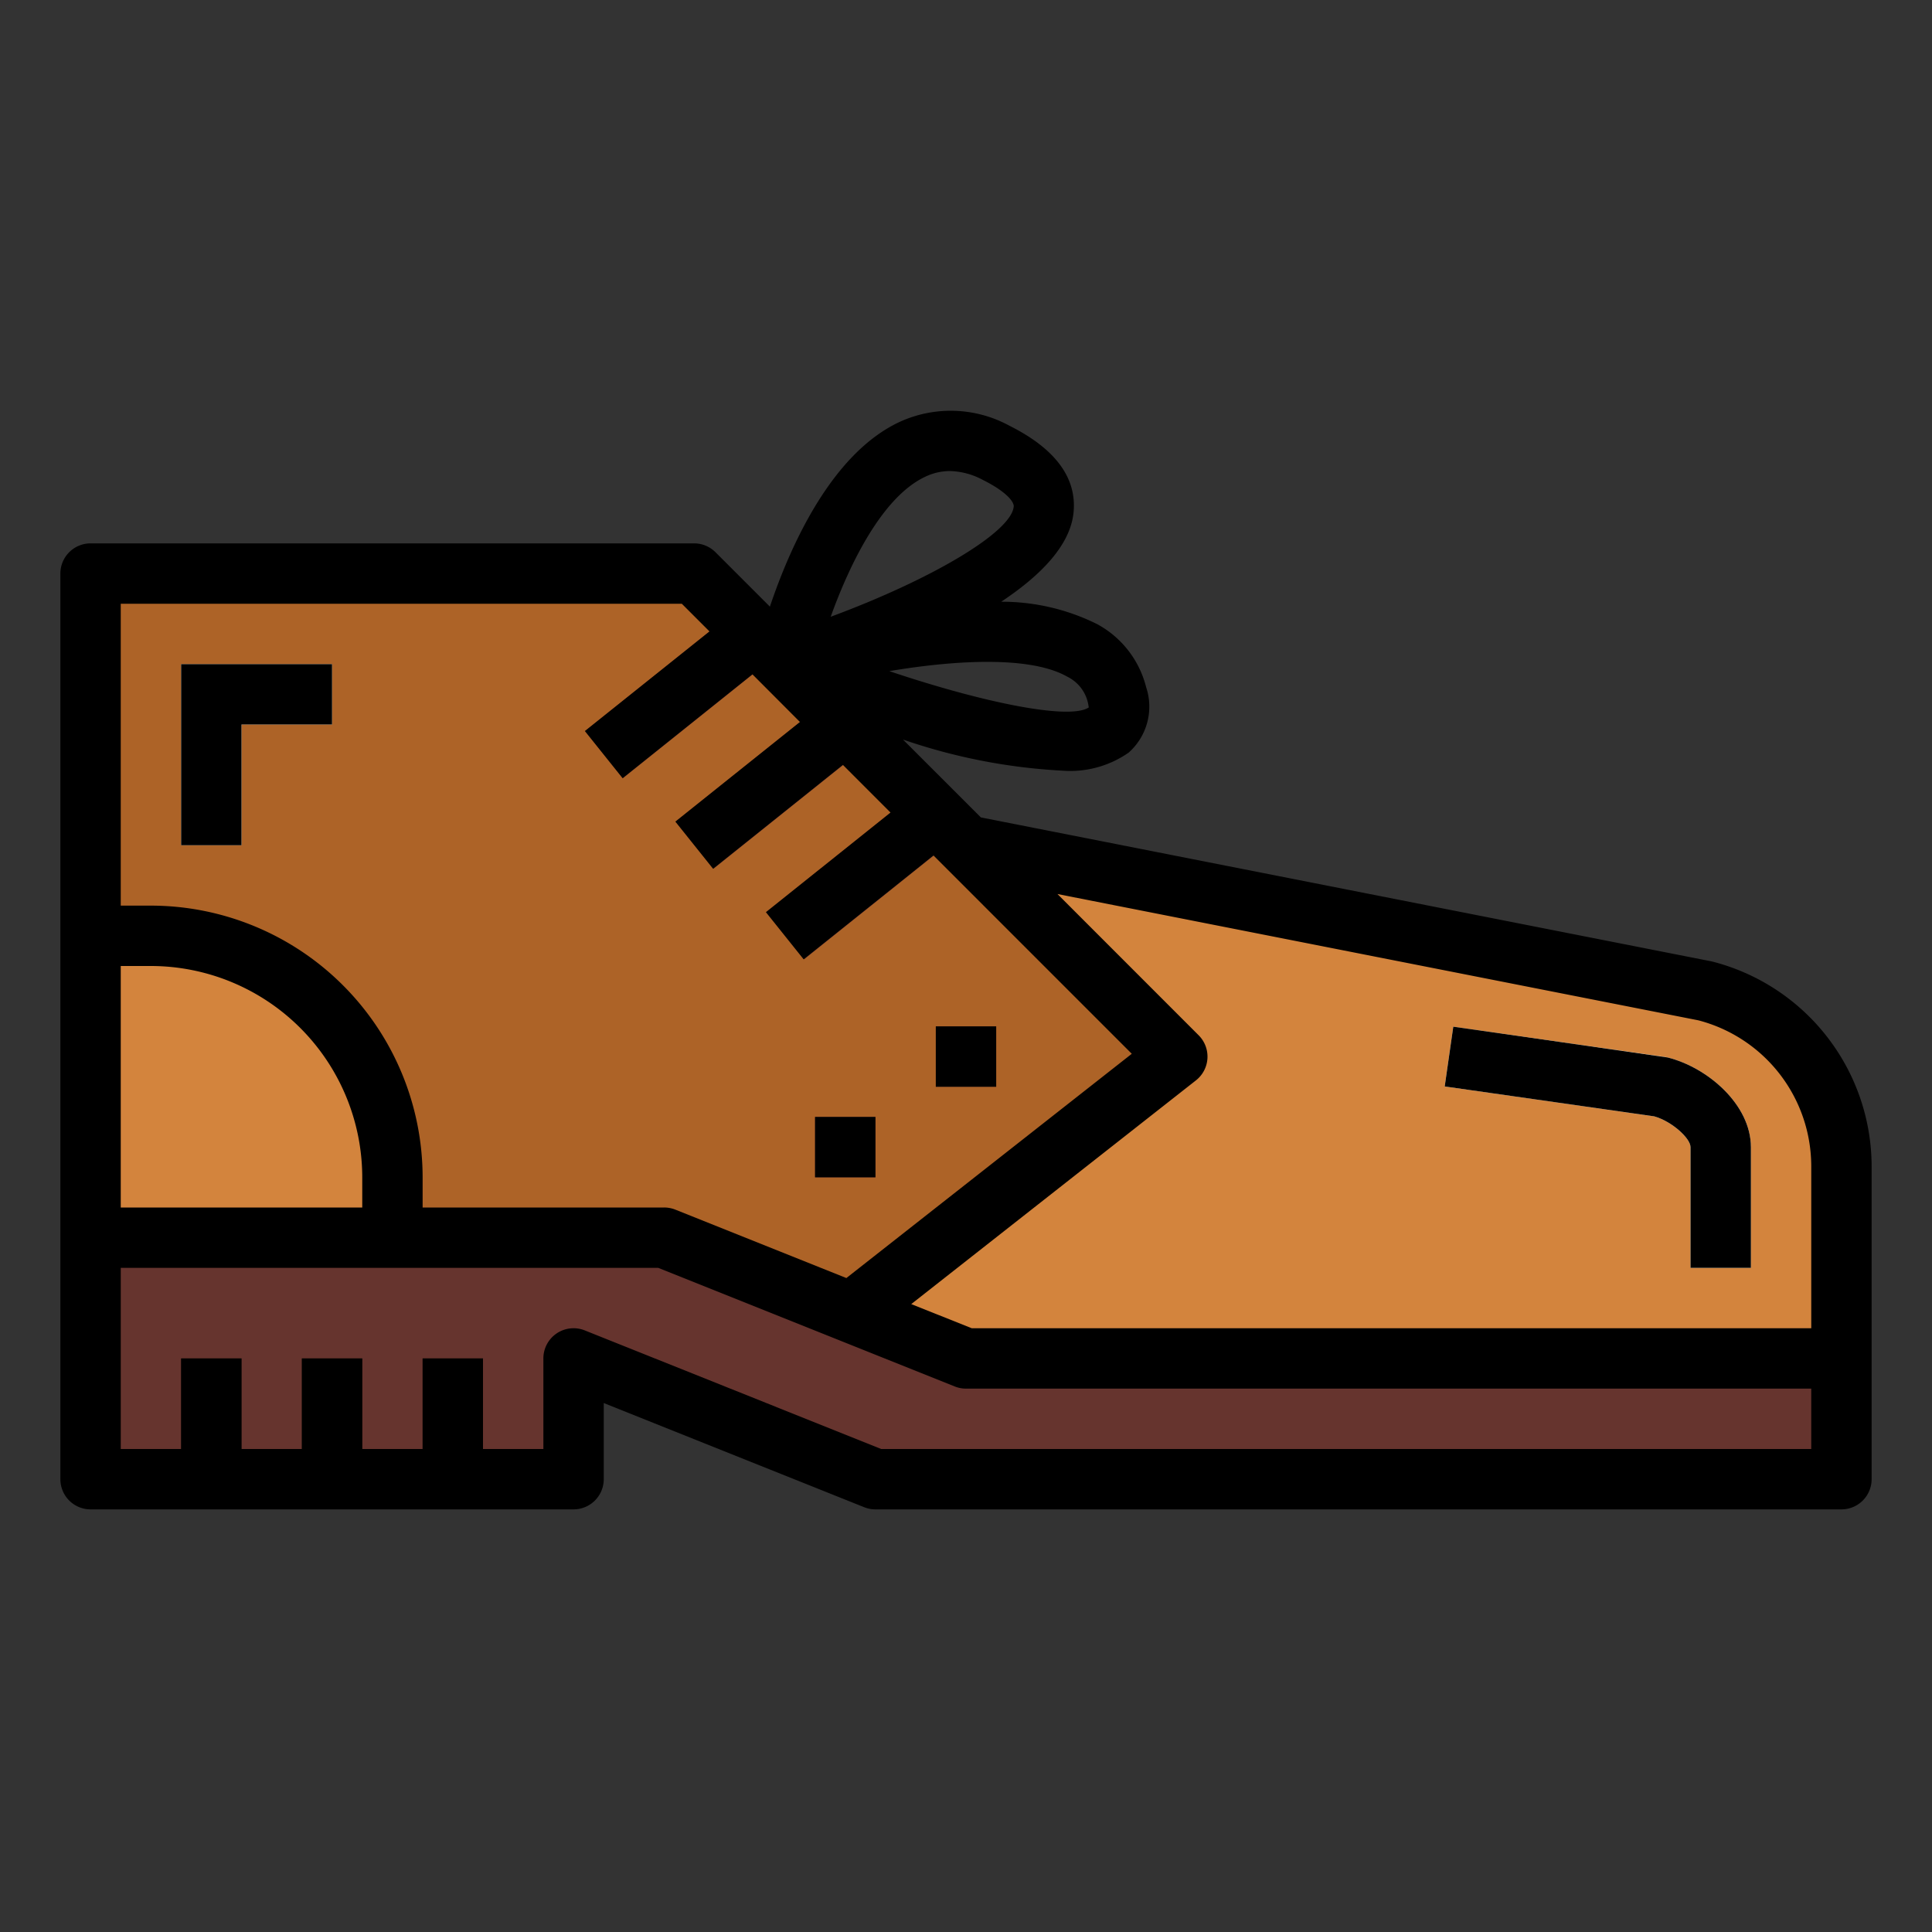 <svg height="512" viewBox="0 0 64 64" width="512" xmlns="http://www.w3.org/2000/svg"><rect x="0" y="0" width="64" height="64" fill="#333333" stroke="none"/><g id="Filled_outline" data-name="Filled outline"><path d="m3 41h19l10 4h29v-6.364a6 6 0 0 0 -4.485-5.806l-24.515-4.83-9-9h-20z" fill="#d3843d"/><path d="m3 41h19l6.205 2.482 10.795-8.482-7-7-9-9h-20z" fill="#ad6327"/><g fill="#66342e"><path d="m32 45-10-4h-19v4 4h16v-4l10 4h32v-4z"/><path d="m19.298 22h6.403v2.001h-6.403z" transform="matrix(.781 -.625 .625 .781 -9.438 19.096)"/><path d="m22.298 25h6.403v2.001h-6.403z" transform="matrix(.781 -.625 .625 .781 -10.654 21.627)"/><path d="m25.298 28h6.403v2.001h-6.403z" transform="matrix(.781 -.625 .625 .781 -11.871 24.159)"/></g><path d="m8 28h-2v-6h5v2h-3z" fill="#f4f4e6"/><path d="m6 45h2v4h-2z" fill="#301a12"/><path d="m10 45h2v4h-2z" fill="#301a12"/><path d="m14 45h2v4h-2z" fill="#301a12"/><path d="m3 31h2a8 8 0 0 1 8 8v2a0 0 0 0 1 0 0h-10a0 0 0 0 1 0 0v-10a0 0 0 0 1 0 0z" fill="#d3843d"/><path d="m31 34h2v2h-2z" fill="#66342e"/><path d="m27 37h2v2h-2z" fill="#66342e"/><path d="m58 42h-2v-4c0-.29-.612-.852-1.2-1.019l-6.943-.991.284-1.98 7 1a.843.843 0 0 1 .1.02c1.327.331 2.759 1.561 2.759 2.97z" fill="#f4f4e6"/><path d="m8 24h3v-2h-5v6h2z"/><path d="m56.708 31.849-24.216-4.771-2.58-2.58a19.249 19.249 0 0 0 5.279 1.031 3.379 3.379 0 0 0 2.2-.6 2.038 2.038 0 0 0 .574-2.173 3.28 3.28 0 0 0 -1.619-2.08 7.1 7.1 0 0 0 -3.18-.743c1.32-.876 2.312-1.89 2.4-2.994.094-1.129-.622-2.083-2.127-2.836a4.063 4.063 0 0 0 -3.652-.12c-2.263 1.064-3.621 4.143-4.283 6.113l-1.8-1.8a1 1 0 0 0 -.704-.296h-20a1 1 0 0 0 -1 1v30a1 1 0 0 0 1 1h16a1 1 0 0 0 1-1v-2.523l8.629 3.452a1 1 0 0 0 .371.071h32a1 1 0 0 0 1-1v-10.364a7.016 7.016 0 0 0 -5.292-6.787zm-20.678-8.607c.028.11.031.175.039.19-.6.422-3.4-.121-6.61-1.2 2.256-.379 4.7-.5 5.9.186a1.275 1.275 0 0 1 .671.824zm-5.383-7.448a1.9 1.9 0 0 1 .818-.19 2.423 2.423 0 0 1 1.088.291c.835.417 1.039.751 1.028.881-.07.856-2.739 2.425-6.063 3.655.631-1.757 1.711-3.971 3.129-4.637zm-8.061 4.206.917.917-4.128 3.3 1.25 1.562 4.3-3.441 1.575 1.579-4.128 3.3 1.25 1.562 4.3-3.441 1.578 1.579-4.128 3.3 1.25 1.562 4.3-3.441 6.57 6.57-9.455 7.429-5.67-2.268a1 1 0 0 0 -.367-.069h-8v-1a9.01 9.01 0 0 0 -9-9h-1v-10zm-18.586 12h1a7.009 7.009 0 0 1 7 7v1h-8zm56 16h-30.808l-9.821-3.929a1 1 0 0 0 -1.371.929v3h-2v-3h-2v3h-2v-3h-2v3h-2v-3h-2v3h-2v-6h17.808l9.821 3.929a1 1 0 0 0 .371.071h28zm0-4h-27.808l-2.006-.8 9.432-7.412a1 1 0 0 0 .089-1.493l-4.677-4.679 21.232 4.184a5 5 0 0 1 3.738 4.836z"/><path d="m31 34h2v2h-2z"/><path d="m27 37h2v2h-2z"/><path d="m55.242 35.03c-.033-.009-7.1-1.02-7.1-1.02l-.284 1.98 6.943.991c.587.167 1.2.729 1.2 1.019v4h2v-4c-.001-1.409-1.433-2.639-2.759-2.97z"/></g></svg>